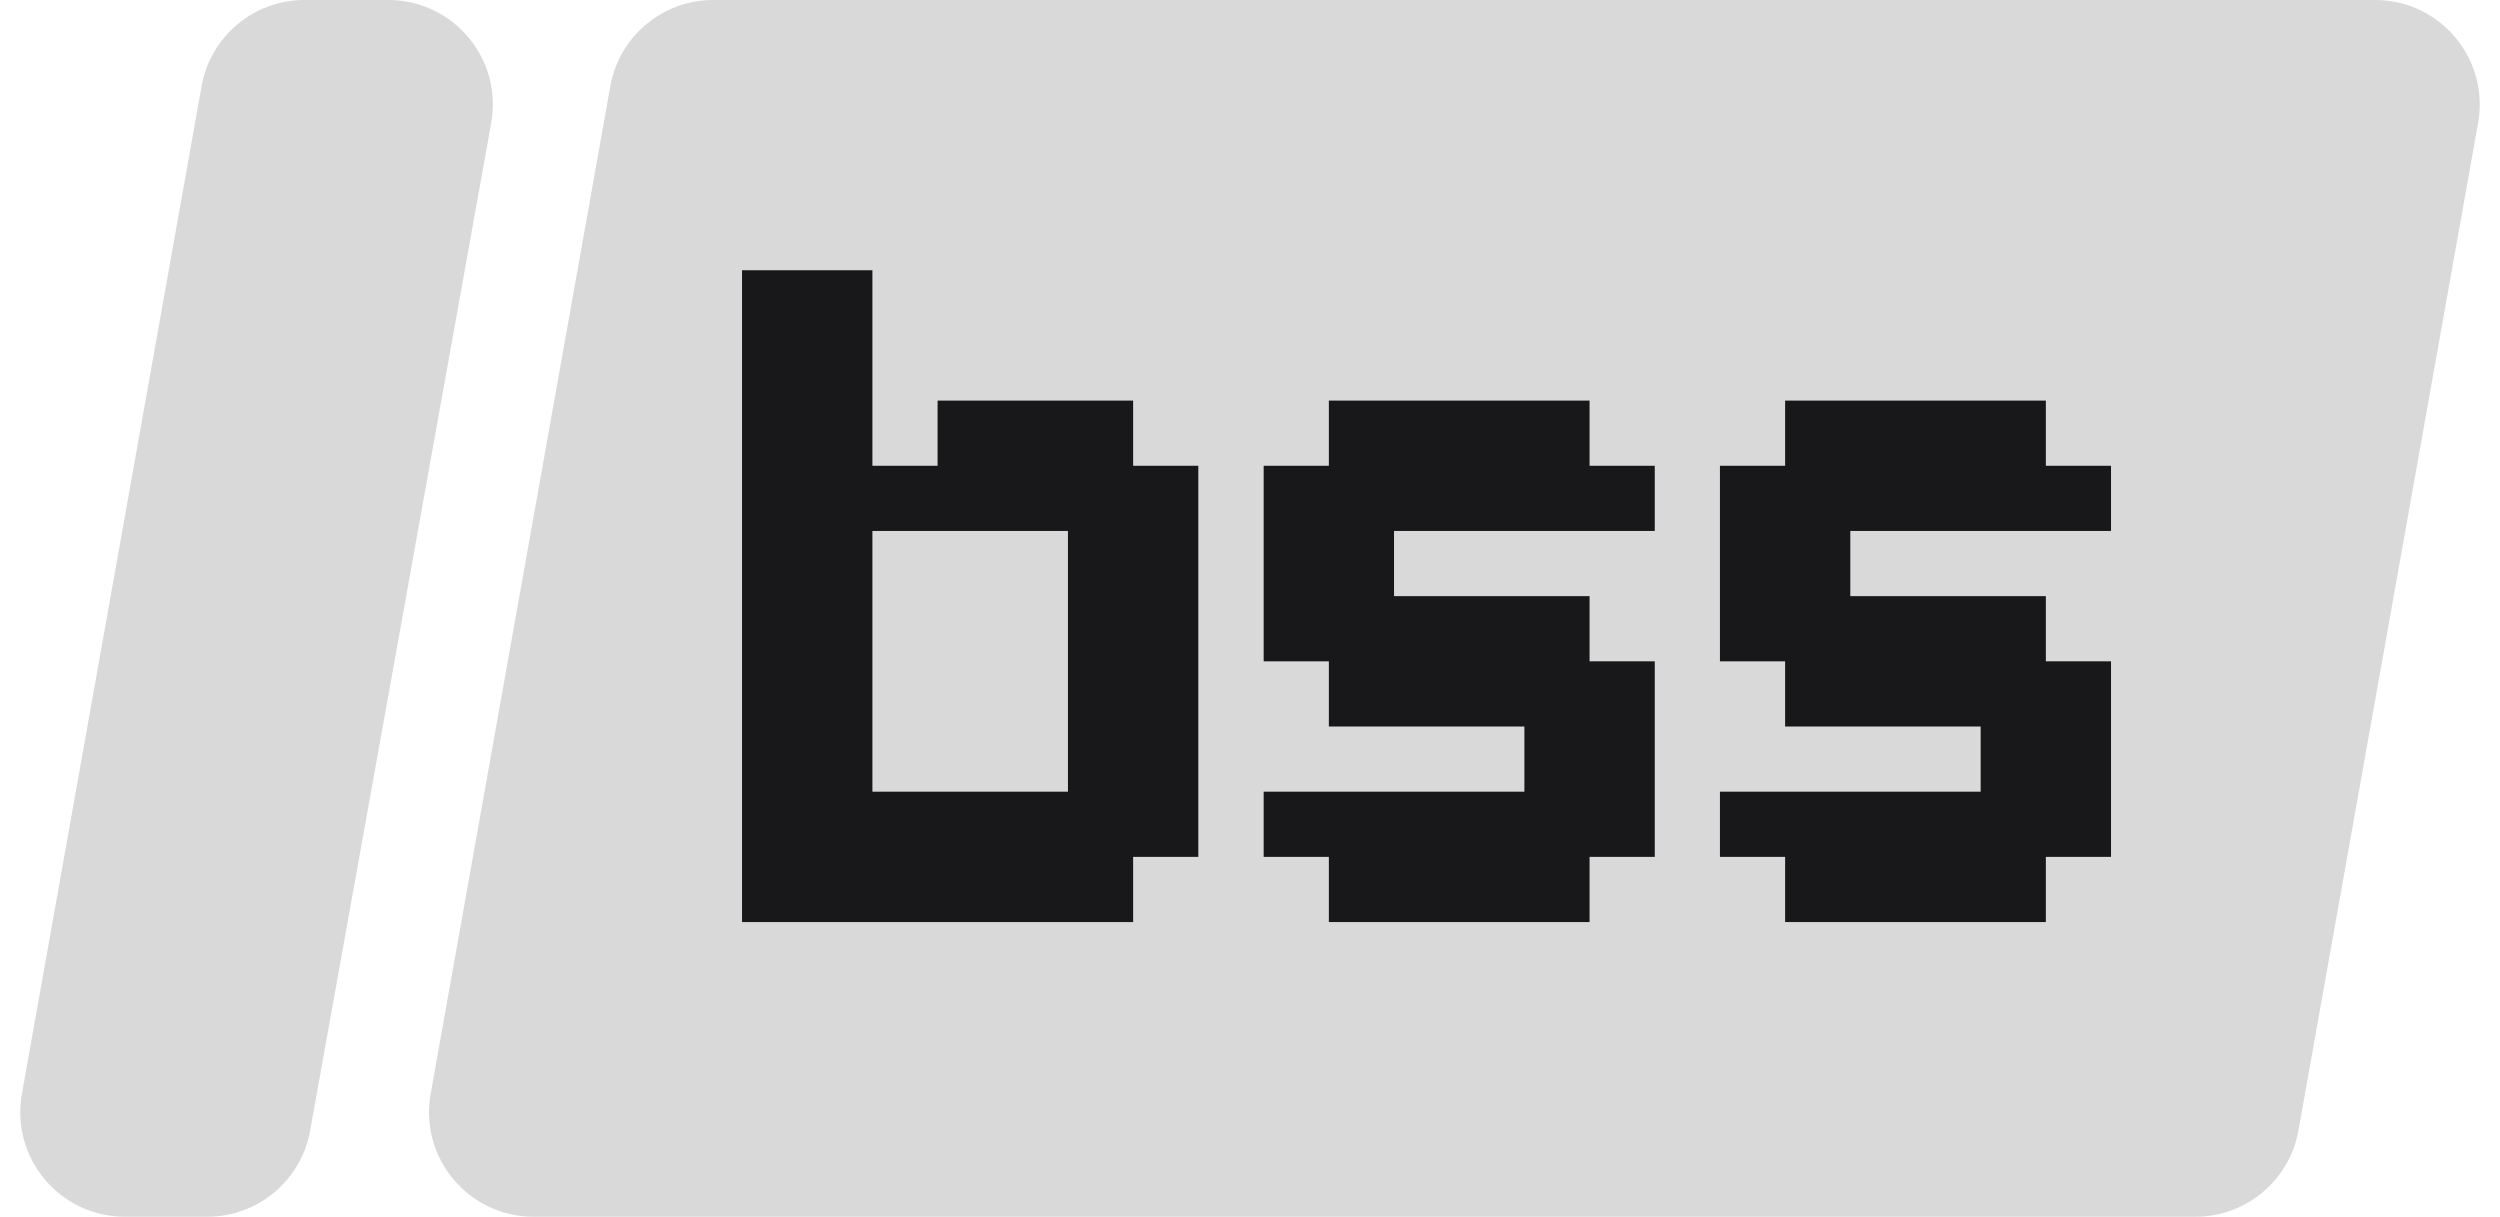 <svg width="263" height="128" viewBox="0 0 263 128" fill="none" xmlns="http://www.w3.org/2000/svg">
<path d="M64.205 9.069C65.14 3.822 69.704 0 75.034 0H249.865C256.713 0 261.896 6.189 260.695 12.931L241.795 118.931C240.86 124.178 236.296 128 230.966 128H56.135C49.287 128 44.103 121.811 45.306 115.069L64.205 9.069Z" fill="#D9D9D9"/>
<path d="M78.062 49H84.92V55.857H78.062V49ZM78.062 42.143H84.92V49H78.062V42.143ZM84.92 42.143H91.777V49H84.92V42.143ZM84.92 49H91.777V55.857H84.92V49ZM84.92 55.857H91.777V62.714H84.92V55.857ZM84.92 62.714H91.777V69.571H84.92V62.714ZM84.92 69.571H91.777V76.429H84.92V69.571ZM78.062 69.571H84.92V76.429H78.062V69.571ZM78.062 62.714H84.92V69.571H78.062V62.714ZM78.062 55.857H84.92V62.714H78.062V55.857ZM78.062 76.429H84.92V83.286H78.062V76.429ZM84.92 76.429H91.777V83.286H84.92V76.429ZM84.92 83.286H91.777V90.143H84.92V83.286ZM84.92 90.143H91.777V97H84.92V90.143ZM78.062 90.143H84.92V97H78.062V90.143ZM78.062 83.286H84.92V90.143H78.062V83.286ZM112.348 90.143H119.205V97H112.348V90.143ZM119.205 83.286H126.062V90.143H119.205V83.286ZM119.205 76.429H126.062V83.286H119.205V76.429ZM119.205 69.571H126.062V76.429H119.205V69.571ZM119.205 62.714H126.062V69.571H119.205V62.714ZM119.205 55.857H126.062V62.714H119.205V55.857ZM119.205 49H126.062V55.857H119.205V49ZM112.348 62.714H119.205V69.571H112.348V62.714ZM112.348 69.571H119.205V76.429H112.348V69.571ZM112.348 76.429H119.205V83.286H112.348V76.429ZM112.348 83.286H119.205V90.143H112.348V83.286ZM112.348 55.857H119.205V62.714H112.348V55.857ZM91.777 49H98.634V55.857H91.777V49ZM98.634 49H105.491V55.857H98.634V49ZM105.491 49H112.348V55.857H105.491V49ZM105.491 42.143H112.348V49H105.491V42.143ZM112.348 42.143H119.205V49H112.348V42.143ZM112.348 49H119.205V55.857H112.348V49ZM98.634 42.143H105.491V49H98.634V42.143ZM78.062 28.429H84.92V35.286H78.062V28.429ZM84.92 28.429H91.777V35.286H84.92V28.429ZM84.92 35.286H91.777V42.143H84.92V35.286ZM78.062 35.286H84.92V42.143H78.062V35.286ZM91.777 90.143H98.634V97H91.777V90.143ZM98.634 90.143H105.491V97H98.634V90.143ZM105.491 90.143H112.348V97H105.491V90.143ZM105.491 83.286H112.348V90.143H105.491V83.286ZM98.634 83.286H105.491V90.143H98.634V83.286ZM91.777 83.286H98.634V90.143H91.777V83.286ZM132.938 49H139.795V55.857H132.938V49ZM139.795 55.857H146.652V62.714H139.795V55.857ZM132.938 55.857H139.795V62.714H132.938V55.857ZM132.938 62.714H139.795V69.571H132.938V62.714ZM139.795 62.714H146.652V69.571H139.795V62.714ZM139.795 69.571H146.652V76.429H139.795V69.571ZM146.652 69.571H153.509V76.429H146.652V69.571ZM153.509 69.571H160.366V76.429H153.509V69.571ZM160.366 62.714H167.223V69.571H160.366V62.714ZM153.509 62.714H160.366V69.571H153.509V62.714ZM146.652 62.714H153.509V69.571H146.652V62.714ZM160.366 69.571H167.223V76.429H160.366V69.571ZM167.223 69.571H174.08V76.429H167.223V69.571ZM167.223 76.429H174.08V83.286H167.223V76.429ZM160.366 76.429H167.223V83.286H160.366V76.429ZM160.366 83.286H167.223V90.143H160.366V83.286ZM167.223 83.286H174.08V90.143H167.223V83.286ZM160.366 90.143H167.223V97H160.366V90.143ZM153.509 83.286H160.366V90.143H153.509V83.286ZM146.652 83.286H153.509V90.143H146.652V83.286ZM139.795 83.286H146.652V90.143H139.795V83.286ZM132.938 83.286H139.795V90.143H132.938V83.286ZM139.795 90.143H146.652V97H139.795V90.143ZM146.652 90.143H153.509V97H146.652V90.143ZM153.509 90.143H160.366V97H153.509V90.143ZM167.223 49H174.08V55.857H167.223V49ZM160.366 49H167.223V55.857H160.366V49ZM160.366 42.143H167.223V49H160.366V42.143ZM153.509 42.143H160.366V49H153.509V42.143ZM146.652 42.143H153.509V49H146.652V42.143ZM139.795 42.143H146.652V49H139.795V42.143ZM139.795 49H146.652V55.857H139.795V49ZM146.652 49H153.509V55.857H146.652V49ZM153.509 49H160.366V55.857H153.509V49ZM180.938 49H187.795V55.857H180.938V49ZM187.795 55.857H194.652V62.714H187.795V55.857ZM180.938 55.857H187.795V62.714H180.938V55.857ZM180.938 62.714H187.795V69.571H180.938V62.714ZM187.795 62.714H194.652V69.571H187.795V62.714ZM187.795 69.571H194.652V76.429H187.795V69.571ZM194.652 69.571H201.509V76.429H194.652V69.571ZM201.509 69.571H208.366V76.429H201.509V69.571ZM208.366 62.714H215.223V69.571H208.366V62.714ZM201.509 62.714H208.366V69.571H201.509V62.714ZM194.652 62.714H201.509V69.571H194.652V62.714ZM208.366 69.571H215.223V76.429H208.366V69.571ZM215.223 69.571H222.08V76.429H215.223V69.571ZM215.223 76.429H222.08V83.286H215.223V76.429ZM208.366 76.429H215.223V83.286H208.366V76.429ZM208.366 83.286H215.223V90.143H208.366V83.286ZM215.223 83.286H222.08V90.143H215.223V83.286ZM208.366 90.143H215.223V97H208.366V90.143ZM201.509 83.286H208.366V90.143H201.509V83.286ZM194.652 83.286H201.509V90.143H194.652V83.286ZM187.795 83.286H194.652V90.143H187.795V83.286ZM180.938 83.286H187.795V90.143H180.938V83.286ZM187.795 90.143H194.652V97H187.795V90.143ZM194.652 90.143H201.509V97H194.652V90.143ZM201.509 90.143H208.366V97H201.509V90.143ZM215.223 49H222.08V55.857H215.223V49ZM208.366 49H215.223V55.857H208.366V49ZM208.366 42.143H215.223V49H208.366V42.143ZM201.509 42.143H208.366V49H201.509V42.143ZM194.652 42.143H201.509V49H194.652V42.143ZM187.795 42.143H194.652V49H187.795V42.143ZM187.795 49H194.652V55.857H187.795V49ZM194.652 49H201.509V55.857H194.652V49ZM201.509 49H208.366V55.857H201.509V49Z" fill="#18181B"/>
<path d="M21.205 9.069C22.14 3.822 26.703 0 32.034 0H40.847C47.701 0 52.886 6.2 51.674 12.945L32.627 118.945C31.685 124.186 27.125 128 21.8 128H13.135C6.287 128 1.104 121.811 2.305 115.069L21.205 9.069Z" fill="#D9D9D9"/>
</svg>
